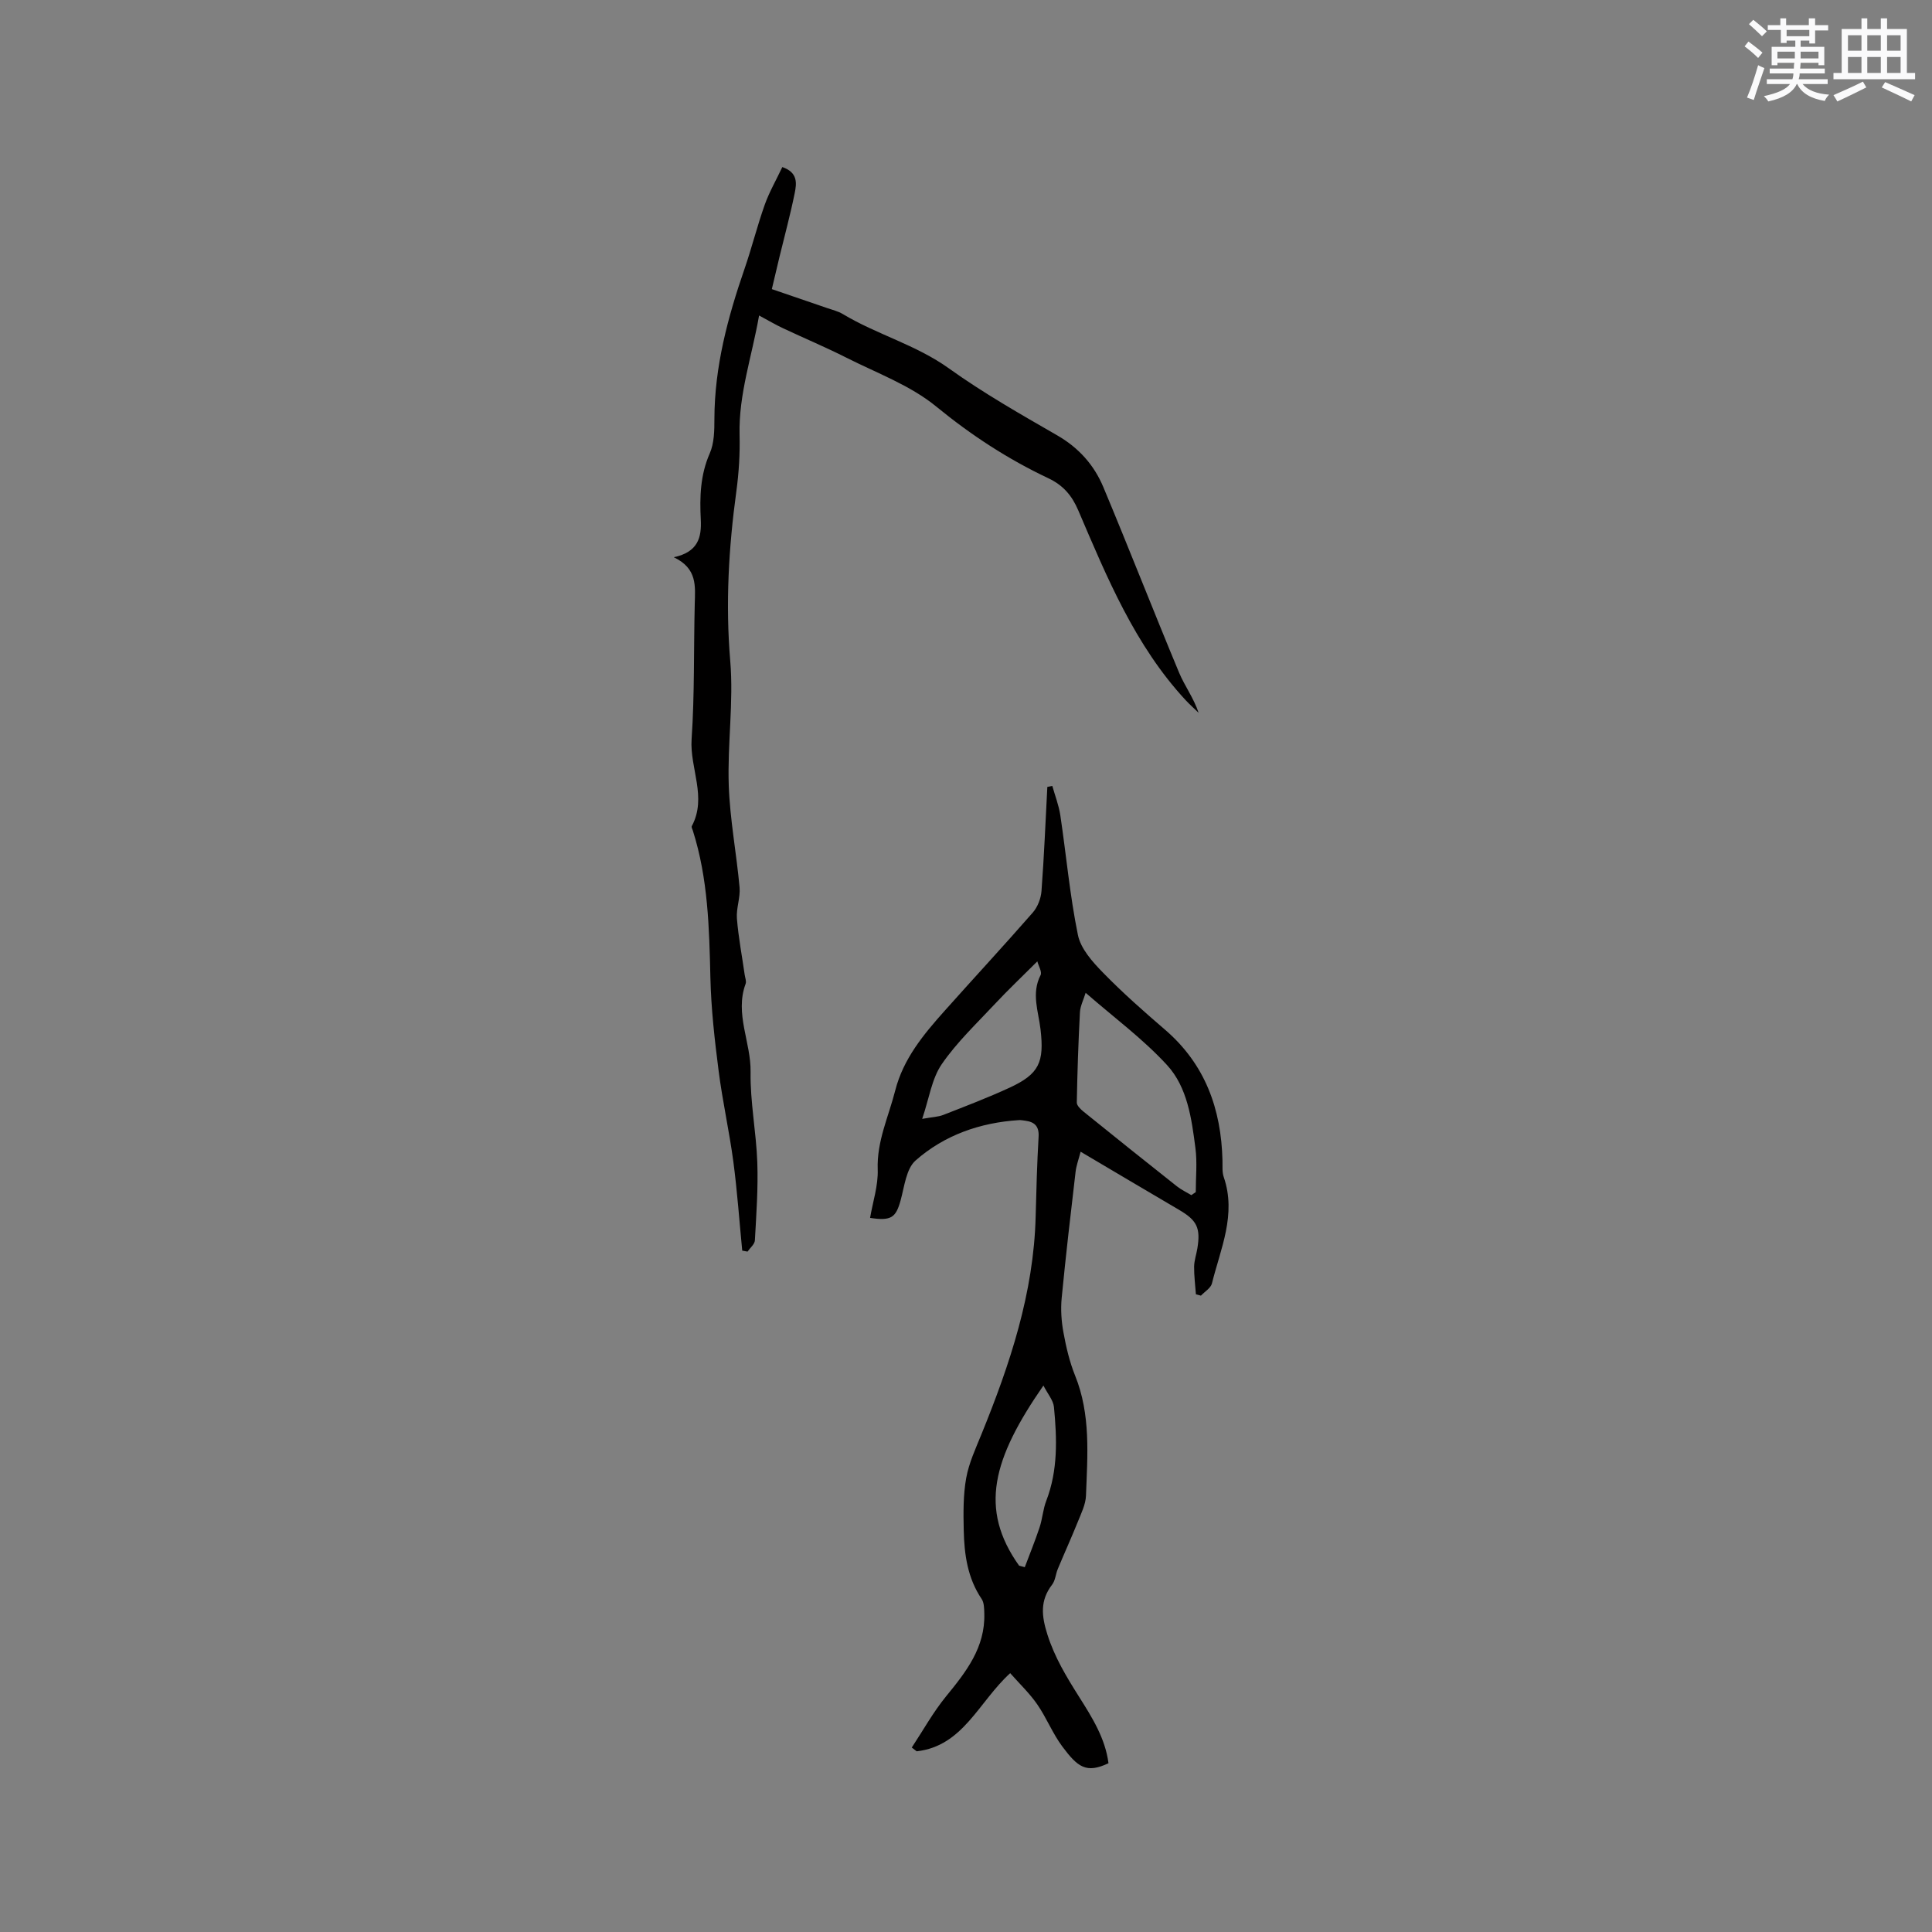 <svg enable-background="new 0 0 400 400" viewBox="0 0 400 400" xmlns="http://www.w3.org/2000/svg"><rect x="0" y="0" width="400" height="400" fill="#808080" stroke="none"/><path d="m188.77 361.81c2.34-3.54 4.42-7.31 7.09-10.58 4.16-5.09 8.13-10.13 7.93-17.16-.03-1.02-.03-2.24-.55-3.02-2.93-4.33-3.6-9.24-3.71-14.25-.08-3.6-.12-7.27.51-10.78.56-3.12 1.96-6.12 3.17-9.1 5.89-14.48 10.81-29.19 11.21-45.04.14-5.51.29-11.02.61-16.53.13-2.2-.86-3.08-2.82-3.33-.42-.05-.85-.14-1.27-.11-8.01.51-15.4 3.09-21.37 8.35-1.96 1.72-2.32 5.41-3.11 8.27-.98 3.54-1.91 4.3-6.32 3.62.57-3.34 1.7-6.7 1.58-10.02-.21-5.85 2.25-10.93 3.62-16.33 1.68-6.61 5.89-11.66 10.28-16.57 6.05-6.79 12.24-13.46 18.22-20.31 1-1.15 1.68-2.92 1.79-4.45.54-7.17.83-14.36 1.21-21.55.34-.07.68-.14 1.03-.2.57 2.03 1.35 4.02 1.66 6.09 1.23 8.25 1.97 16.6 3.64 24.76.58 2.85 3.01 5.57 5.17 7.78 4.06 4.17 8.45 8.04 12.87 11.84 8.31 7.15 11.63 16.41 11.89 27.06.03 1.16-.1 2.41.27 3.47 2.65 7.73-.66 14.79-2.45 21.99-.24.98-1.49 1.7-2.28 2.54-.35-.09-.69-.18-1.04-.28-.14-1.91-.39-3.83-.37-5.74.02-1.25.46-2.49.67-3.75.7-4.27-.09-5.83-3.78-7.99-6.65-3.9-13.28-7.84-20.39-12.04-.42 1.62-.89 2.86-1.04 4.14-1.02 8.71-2.04 17.42-2.88 26.15-.23 2.36-.06 4.83.37 7.16.55 3.01 1.26 6.05 2.4 8.88 3.28 8.1 2.57 16.51 2.26 24.89-.07 1.81-.98 3.63-1.68 5.38-1.32 3.28-2.79 6.51-4.15 9.78-.45 1.07-.51 2.38-1.18 3.25-2.54 3.3-2.19 6.51-.98 10.32 1.5 4.74 3.97 8.8 6.57 12.92 2.7 4.27 5.42 8.59 6.08 13.74-4.6 2.17-6.36.83-9.57-3.48-2.01-2.7-3.27-5.95-5.19-8.72-1.59-2.3-3.66-4.26-5.59-6.45-6.53 5.94-9.73 15.09-19.36 16.18-.35-.25-.68-.51-1.02-.78zm57.89-114.37c.3-.21.61-.42.91-.63 0-3.04.32-6.12-.07-9.11-.79-6.1-1.65-12.58-5.87-17.18-4.97-5.42-11-9.86-16.86-14.97-.45 1.48-1.11 2.73-1.18 4.02-.33 6.23-.54 12.46-.65 18.7-.01.62.79 1.39 1.38 1.87 6.42 5.19 12.87 10.35 19.34 15.47.91.72 2 1.23 3 1.83zm-31.89-48.4c-3.11 3.11-6.01 5.85-8.73 8.76-3.81 4.08-7.94 7.98-11.07 12.54-2.06 3.01-2.6 7.06-4.04 11.31 2.13-.38 3.31-.41 4.35-.81 4.62-1.81 9.27-3.58 13.77-5.66 6.11-2.83 7.17-5.26 6.38-12.07-.43-3.7-1.94-7.43.01-11.22.34-.67-.43-1.91-.67-2.85zm-3.78 125.11c.39.11.78.21 1.18.32 1.03-2.74 2.14-5.46 3.06-8.23.6-1.8.71-3.77 1.39-5.52 2.44-6.33 2.22-12.87 1.59-19.4-.14-1.42-1.31-2.74-2.18-4.46-10.51 15.16-13.39 25.54-5.04 37.29z" fill="#010000"/><path d="m157.16 65.32c-1.49 8.51-4.24 16.29-4.04 24.68.1 3.89-.14 7.83-.66 11.68-1.6 11.69-2.27 23.33-1.27 35.17.72 8.51-.6 17.16-.31 25.73.24 7.06 1.6 14.08 2.24 21.14.19 2.12-.72 4.33-.55 6.45.31 3.9 1.06 7.76 1.61 11.64.09.63.39 1.35.19 1.88-2.29 6.22 1.13 12.11 1.03 18.25-.1 6.22 1.17 12.45 1.39 18.69.19 5.38-.2 10.79-.5 16.17-.04.8-.99 1.55-1.52 2.33-.37-.07-.74-.13-1.1-.2-.6-6.15-1.03-12.32-1.84-18.44-.84-6.29-2.25-12.51-3.05-18.81-.82-6.38-1.55-12.81-1.7-19.24-.24-10.3-.48-20.56-3.64-30.49-.1-.3-.32-.7-.21-.91 3.21-6-.45-11.98-.04-18.02.63-9.3.42-18.65.65-27.98.09-3.64.58-7.33-4.34-9.67 5.07-1.08 5.77-4.15 5.59-7.79-.24-4.67-.11-9.23 1.85-13.7.94-2.13.97-4.77.97-7.19.03-10.75 2.75-20.93 6.22-30.98 1.52-4.4 2.64-8.93 4.2-13.32.94-2.64 2.37-5.11 3.64-7.8 3.28 1.12 2.96 3.42 2.57 5.37-.9 4.46-2.1 8.86-3.17 13.28-.52 2.15-1.02 4.31-1.57 6.62 3.9 1.33 7.68 2.62 11.45 3.92 1.1.38 2.28.66 3.26 1.25 7.06 4.24 15.13 6.35 21.95 11.24 7.13 5.11 14.81 9.48 22.43 13.87 4.46 2.57 7.63 6.14 9.54 10.7 5.34 12.76 10.37 25.66 15.69 38.43 1.15 2.75 3.01 5.21 4.04 8.31-.89-.87-1.83-1.7-2.68-2.61-10.51-11.34-16.28-25.39-22.24-39.31-1.32-3.09-3.14-5.21-6.22-6.66-8.34-3.94-15.96-8.91-23.17-14.82-5.36-4.4-12.29-6.93-18.6-10.12-4.31-2.18-8.78-4.05-13.15-6.11-1.52-.71-2.96-1.57-4.94-2.63z" fill="#010000"/><g fill="#fafafb"><path d="m361.2 9.6.8-1c.9.7 1.9 1.4 2.9 2.3l-.9 1.1c-1-1-2-1.8-2.8-2.4zm.5 10.6c.9-2.1 1.6-4.3 2.3-6.7.4.2.8.4 1.3.6-.7 2.1-1.5 4.3-2.2 6.6zm.4-15.2.9-.9c1 .8 2 1.6 2.8 2.4l-1 1c-.9-.9-1.8-1.7-2.7-2.5zm12.5-1.2h1.2v1.4h2.7v1.1h-2.7v2.7h-1.2v-.6h-1.8v1.3h4.9v3.8h-1.2v-.5h-3.7c0 .4-.1.9-.1 1.2h5.1v1h-5.2c0 .5-.1.9-.2 1.2h6v1h-5.2c1.1 1.3 2.9 2 5.5 2.2-.4.4-.7.8-.9 1.3-2.9-.5-4.8-1.6-5.7-3.5h-.1c-.8 1.7-2.7 2.9-5.9 3.6-.2-.4-.6-.8-.9-1.1 2.8-.6 4.6-1.4 5.4-2.5h-4.8v-1h5.3c.1-.3.2-.7.2-1.2h-4.9v-1h5c0-.4 0-.8.1-1.2h-3.5v.5h-1.2v-3.8h4.9v-1.3h-1.8v.5h-1.2v-2.7h-2.7v-1h2.6v-1.4h1.2v1.4h4.7v-1.4zm-6.6 8.3h3.6c0-.4 0-.9 0-1.4h-3.6zm1.9-4.6h4.7v-1.3h-4.7zm6.6 3.2h-3.7v1.4h3.7z"/><path d="m385.3 3.8h1.3v2.2h2.8v-2.2h1.3v2.2h4.1v9.1h1.7v1.3h-16.9v-1.3h1.7v-9.1h4.1v-2.2zm.4 13.1.7 1.2c-1.8.9-3.8 1.9-6 2.9-.2-.4-.5-.8-.8-1.3 2.3-1 4.3-1.9 6.1-2.8zm-3.1-6.4h2.8v-3.2h-2.8zm0 4.6h2.8v-3.3h-2.8zm4-4.6h2.8v-3.2h-2.8zm0 4.6h2.8v-3.3h-2.8zm3.7 1.9c2.1.9 4.1 1.8 6.1 2.7l-.7 1.3c-2.2-1.1-4.2-2-6.1-2.9zm3.2-9.7h-2.8v3.2h2.8zm-2.8 7.8h2.8v-3.3h-2.8z"/></g></svg>